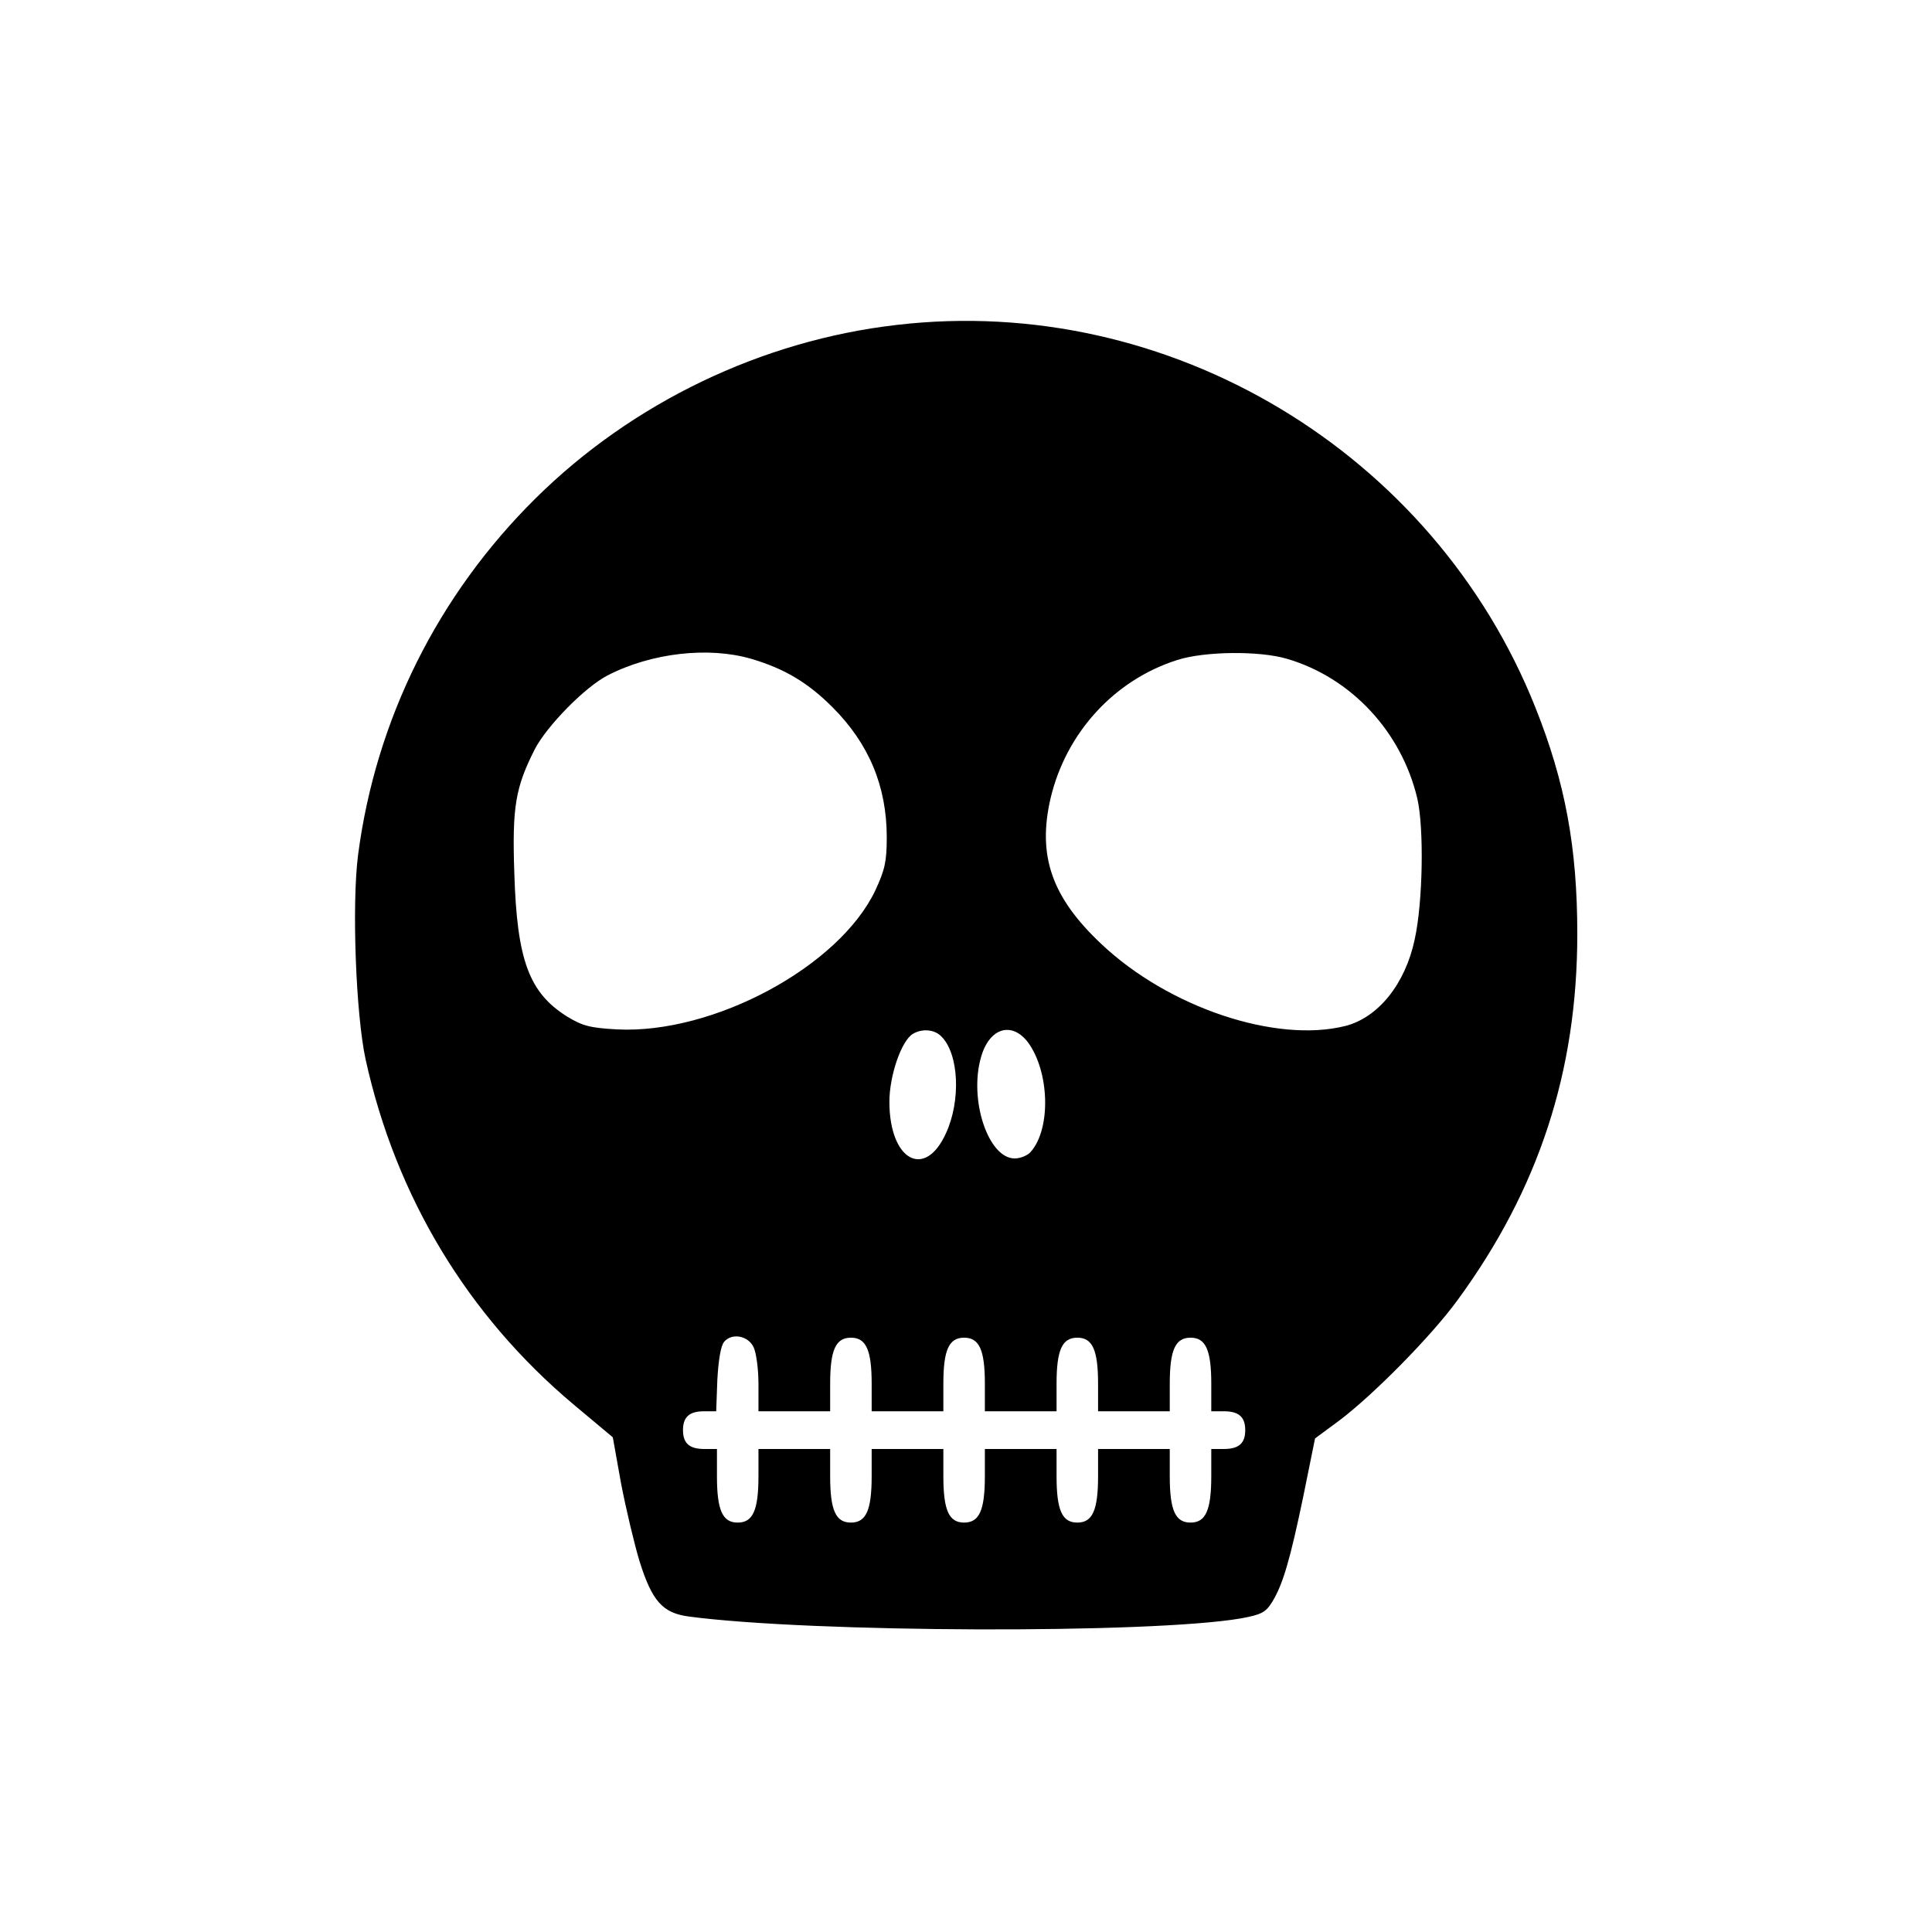 <?xml version="1.0" standalone="no"?>
<!DOCTYPE svg PUBLIC "-//W3C//DTD SVG 20010904//EN"
 "http://www.w3.org/TR/2001/REC-SVG-20010904/DTD/svg10.dtd">
<svg version="1.0" xmlns="http://www.w3.org/2000/svg"
 width="512pt" height="512pt" viewBox="0 0 512 512"
 preserveAspectRatio="xMidYMid meet">
<g transform="translate(0,512) scale(0.1,-0.1)"
fill="#000000" stroke="none">
<path d="M2377 4259 c-358 -41 -701 -206 -957 -459 -260 -257 -424 -587 -471
-945 -17 -131 -6 -424 20 -543 80 -363 270 -678 551 -914 l104 -87 22 -123
c13 -67 35 -160 49 -206 33 -105 61 -137 131 -146 323 -43 1223 -46 1462 -5
55 10 66 16 83 43 29 47 48 113 83 281 l31 153 65 48 c90 68 244 224 313 319
215 294 317 606 317 970 0 229 -32 402 -111 600 -270 678 -972 1098 -1692
1014z m-386 -885 c88 -26 150 -63 215 -128 97 -97 144 -210 144 -345 0 -64 -5
-86 -30 -140 -96 -203 -430 -382 -685 -369 -71 4 -91 9 -132 34 -101 63 -133
150 -140 380 -6 176 3 227 54 328 32 62 133 165 193 196 116 60 268 77 381 44z
m1420 0 c170 -50 303 -193 345 -370 18 -78 15 -275 -7 -374 -25 -118 -97 -207
-184 -229 -184 -46 -468 49 -646 217 -132 124 -170 234 -135 386 41 174 169
314 336 367 72 23 217 25 291 3z m-916 -1001 c46 -46 52 -169 12 -256 -56
-124 -150 -72 -150 83 0 70 32 162 62 180 25 15 58 12 76 -7z m229 -15 c57
-77 62 -228 8 -290 -8 -10 -28 -18 -43 -18 -70 0 -122 156 -89 269 22 77 81
95 124 39z m-727 -808 c7 -14 13 -58 13 -97 l0 -73 95 0 95 0 0 73 c0 90 15
122 55 122 40 0 55 -32 55 -122 l0 -73 95 0 95 0 0 73 c0 90 15 122 55 122 40
0 55 -32 55 -122 l0 -73 95 0 95 0 0 73 c0 90 15 122 55 122 40 0 55 -32 55
-122 l0 -73 95 0 95 0 0 73 c0 90 15 122 55 122 40 0 55 -32 55 -122 l0 -73
33 0 c40 0 57 -15 57 -50 0 -35 -17 -50 -57 -50 l-33 0 0 -72 c0 -91 -15 -123
-55 -123 -40 0 -55 32 -55 123 l0 72 -95 0 -95 0 0 -72 c0 -91 -15 -123 -55
-123 -40 0 -55 32 -55 123 l0 72 -95 0 -95 0 0 -72 c0 -91 -15 -123 -55 -123
-40 0 -55 32 -55 123 l0 72 -95 0 -95 0 0 -72 c0 -91 -15 -123 -55 -123 -40 0
-55 32 -55 123 l0 72 -95 0 -95 0 0 -72 c0 -91 -15 -123 -55 -123 -40 0 -55
32 -55 123 l0 72 -33 0 c-40 0 -57 15 -57 50 0 35 17 50 56 50 l32 0 3 83 c3
53 9 90 18 101 20 24 63 17 78 -14z"/>
</g>
</svg>
